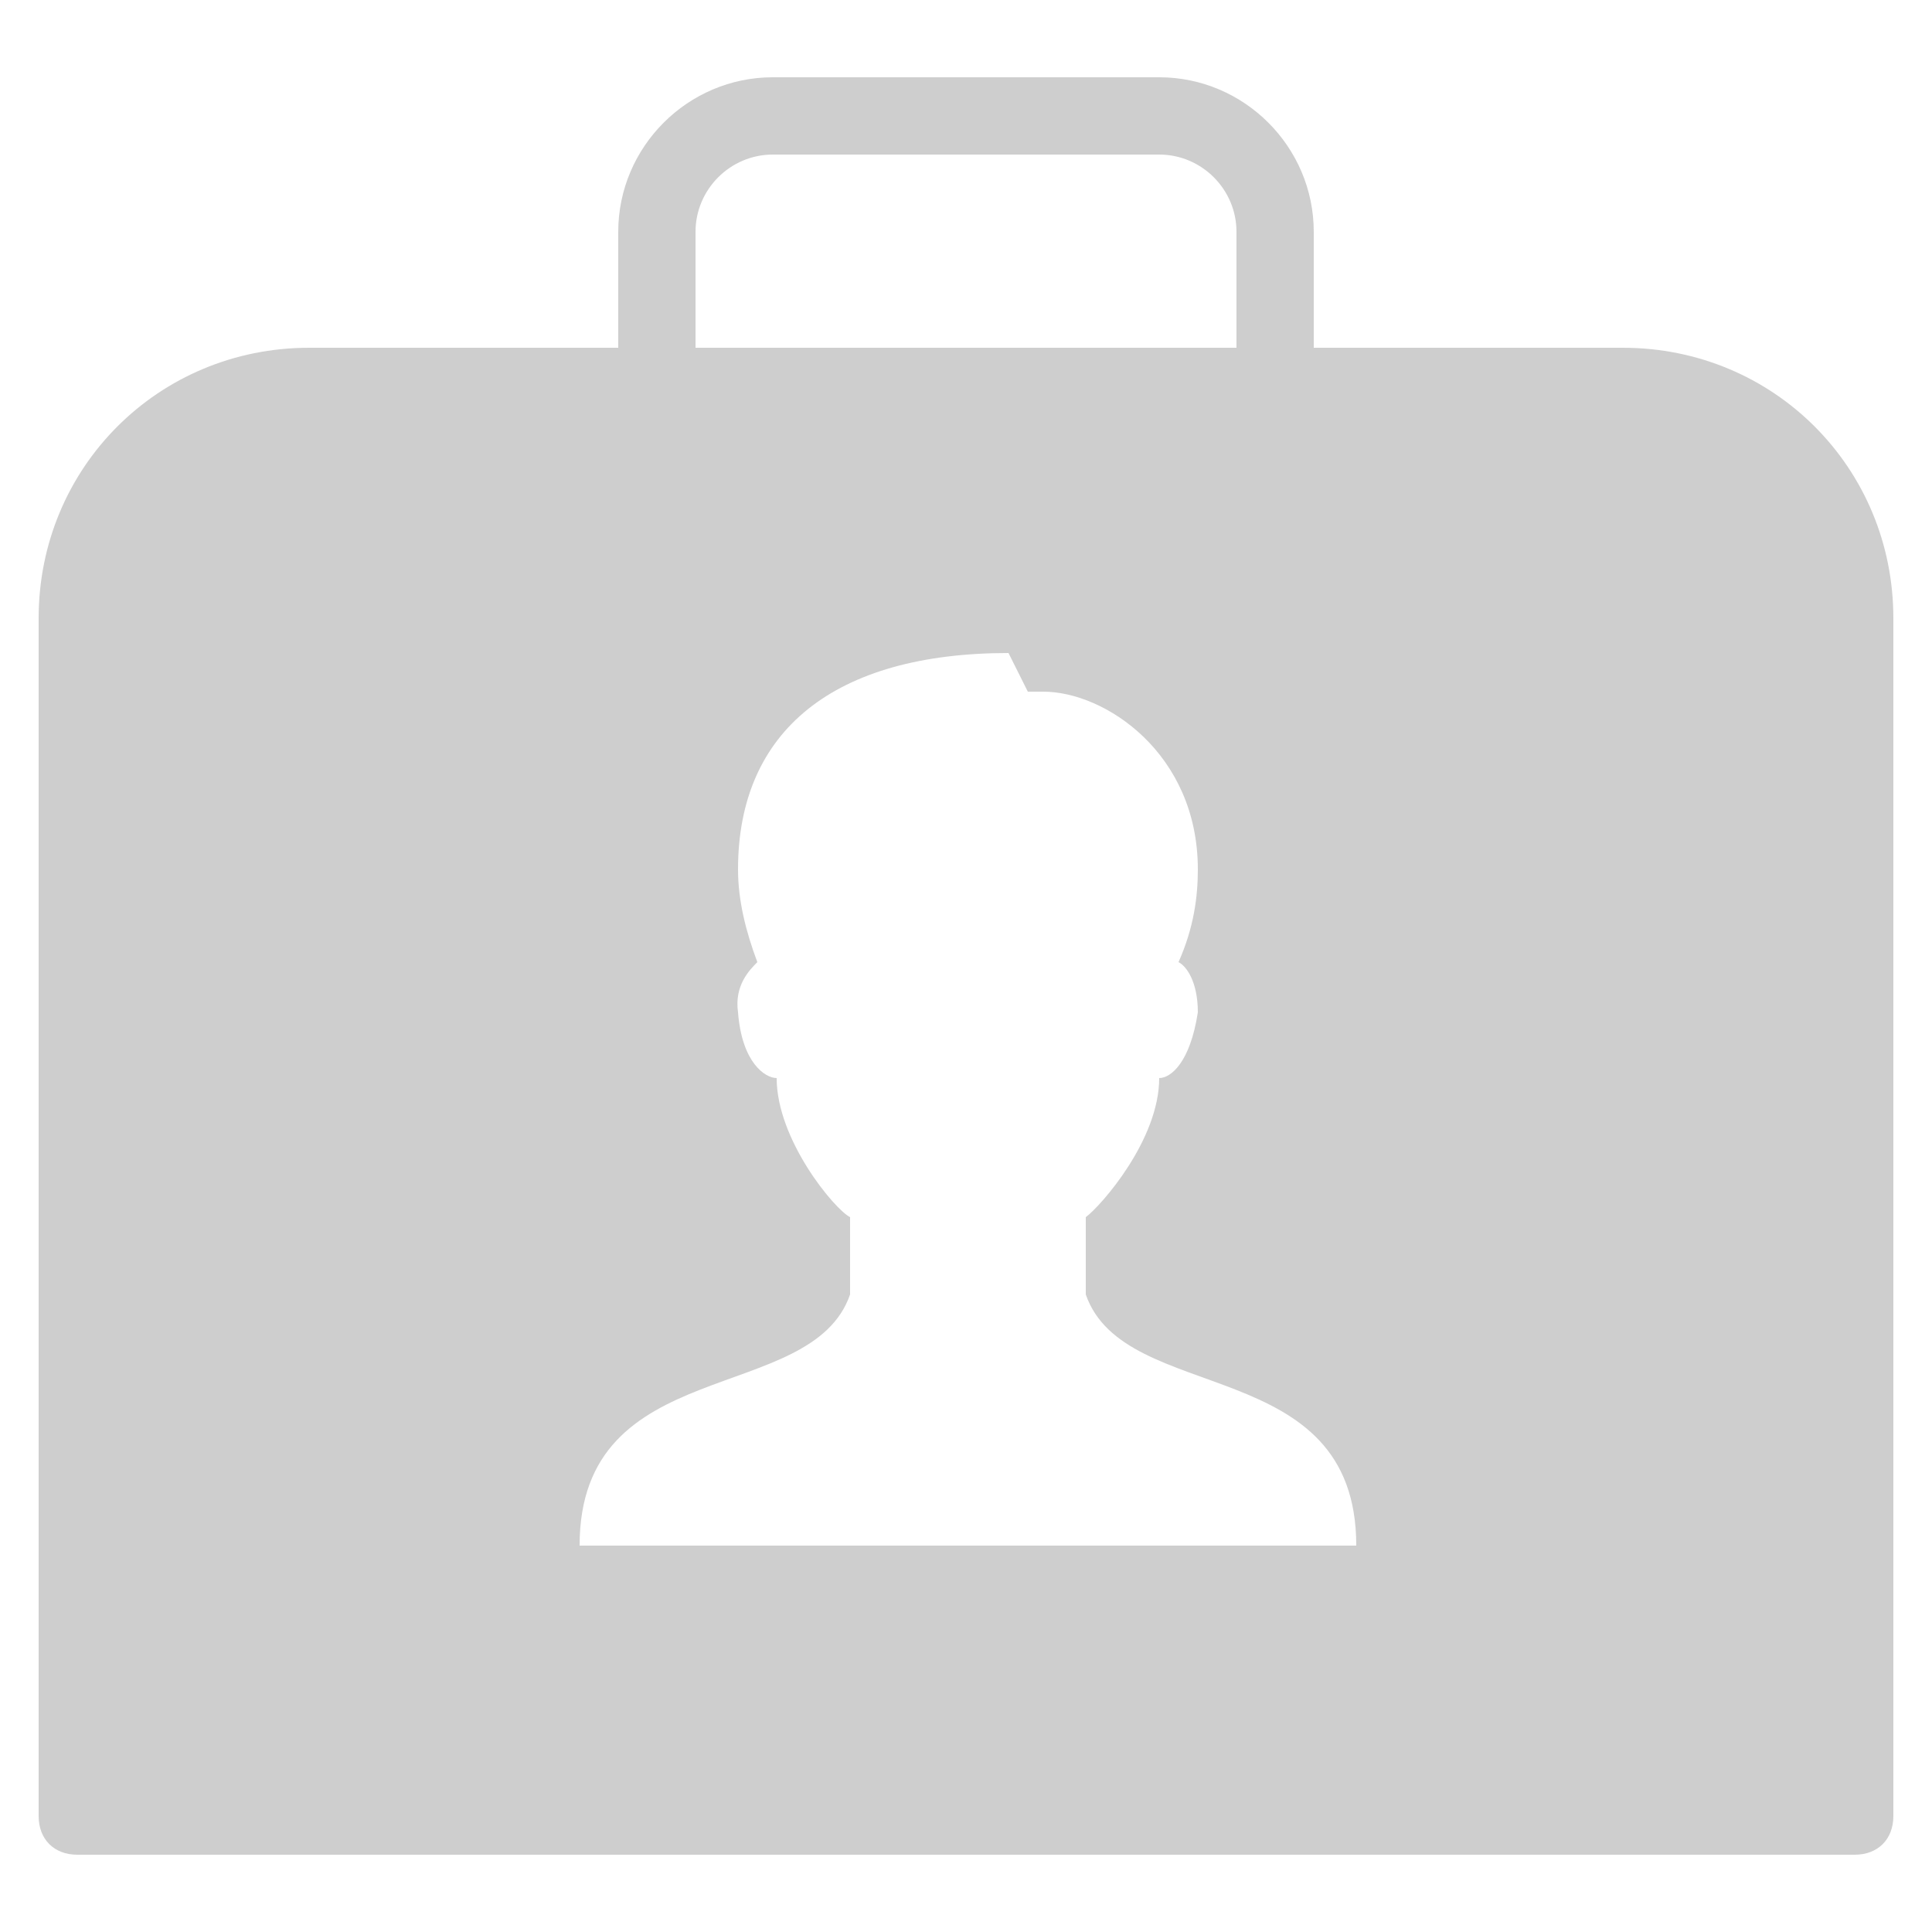 <svg fill="#cecece" xmlns="http://www.w3.org/2000/svg"  viewBox="0 0 50 50" width="50px" height="50px"><path d="M33,11H17c-0.6,0-1-0.4-1-1V6c0-2.2,1.8-4,4-4h10c2.2,0,4,1.8,4,4v4C34,10.6,33.6,11,33,11z M18,9h14V6c0-1.1-0.9-2-2-2H20c-1.1,0-2,0.9-2,2V9z"/><path d="M42,9H8c-3.9,0-7,3.1-7,7v31c0,0.6,0.4,1,1,1h46c0.6,0,1-0.4,1-1V16C49,12.1,45.9,9,42,9z M15,40c0-5,6-3.6,7-6.5v-2c-0.4-0.2-1.9-2-1.9-3.6c-0.3,0-0.9-0.4-1-1.7c-0.1-0.7,0.3-1.1,0.5-1.3c-0.3-0.8-0.5-1.6-0.5-2.4c0-3.6,2.5-5.6,7-5.6l0.5,1H27c1.6,0,4,1.6,4,4.6c0,0.7-0.1,1.5-0.5,2.4c0.2,0.1,0.5,0.5,0.5,1.3c-0.2,1.3-0.7,1.7-1,1.7c0,1.6-1.5,3.3-1.9,3.6v2c1,2.9,7,1.5,7,6.5H15z"/></svg>